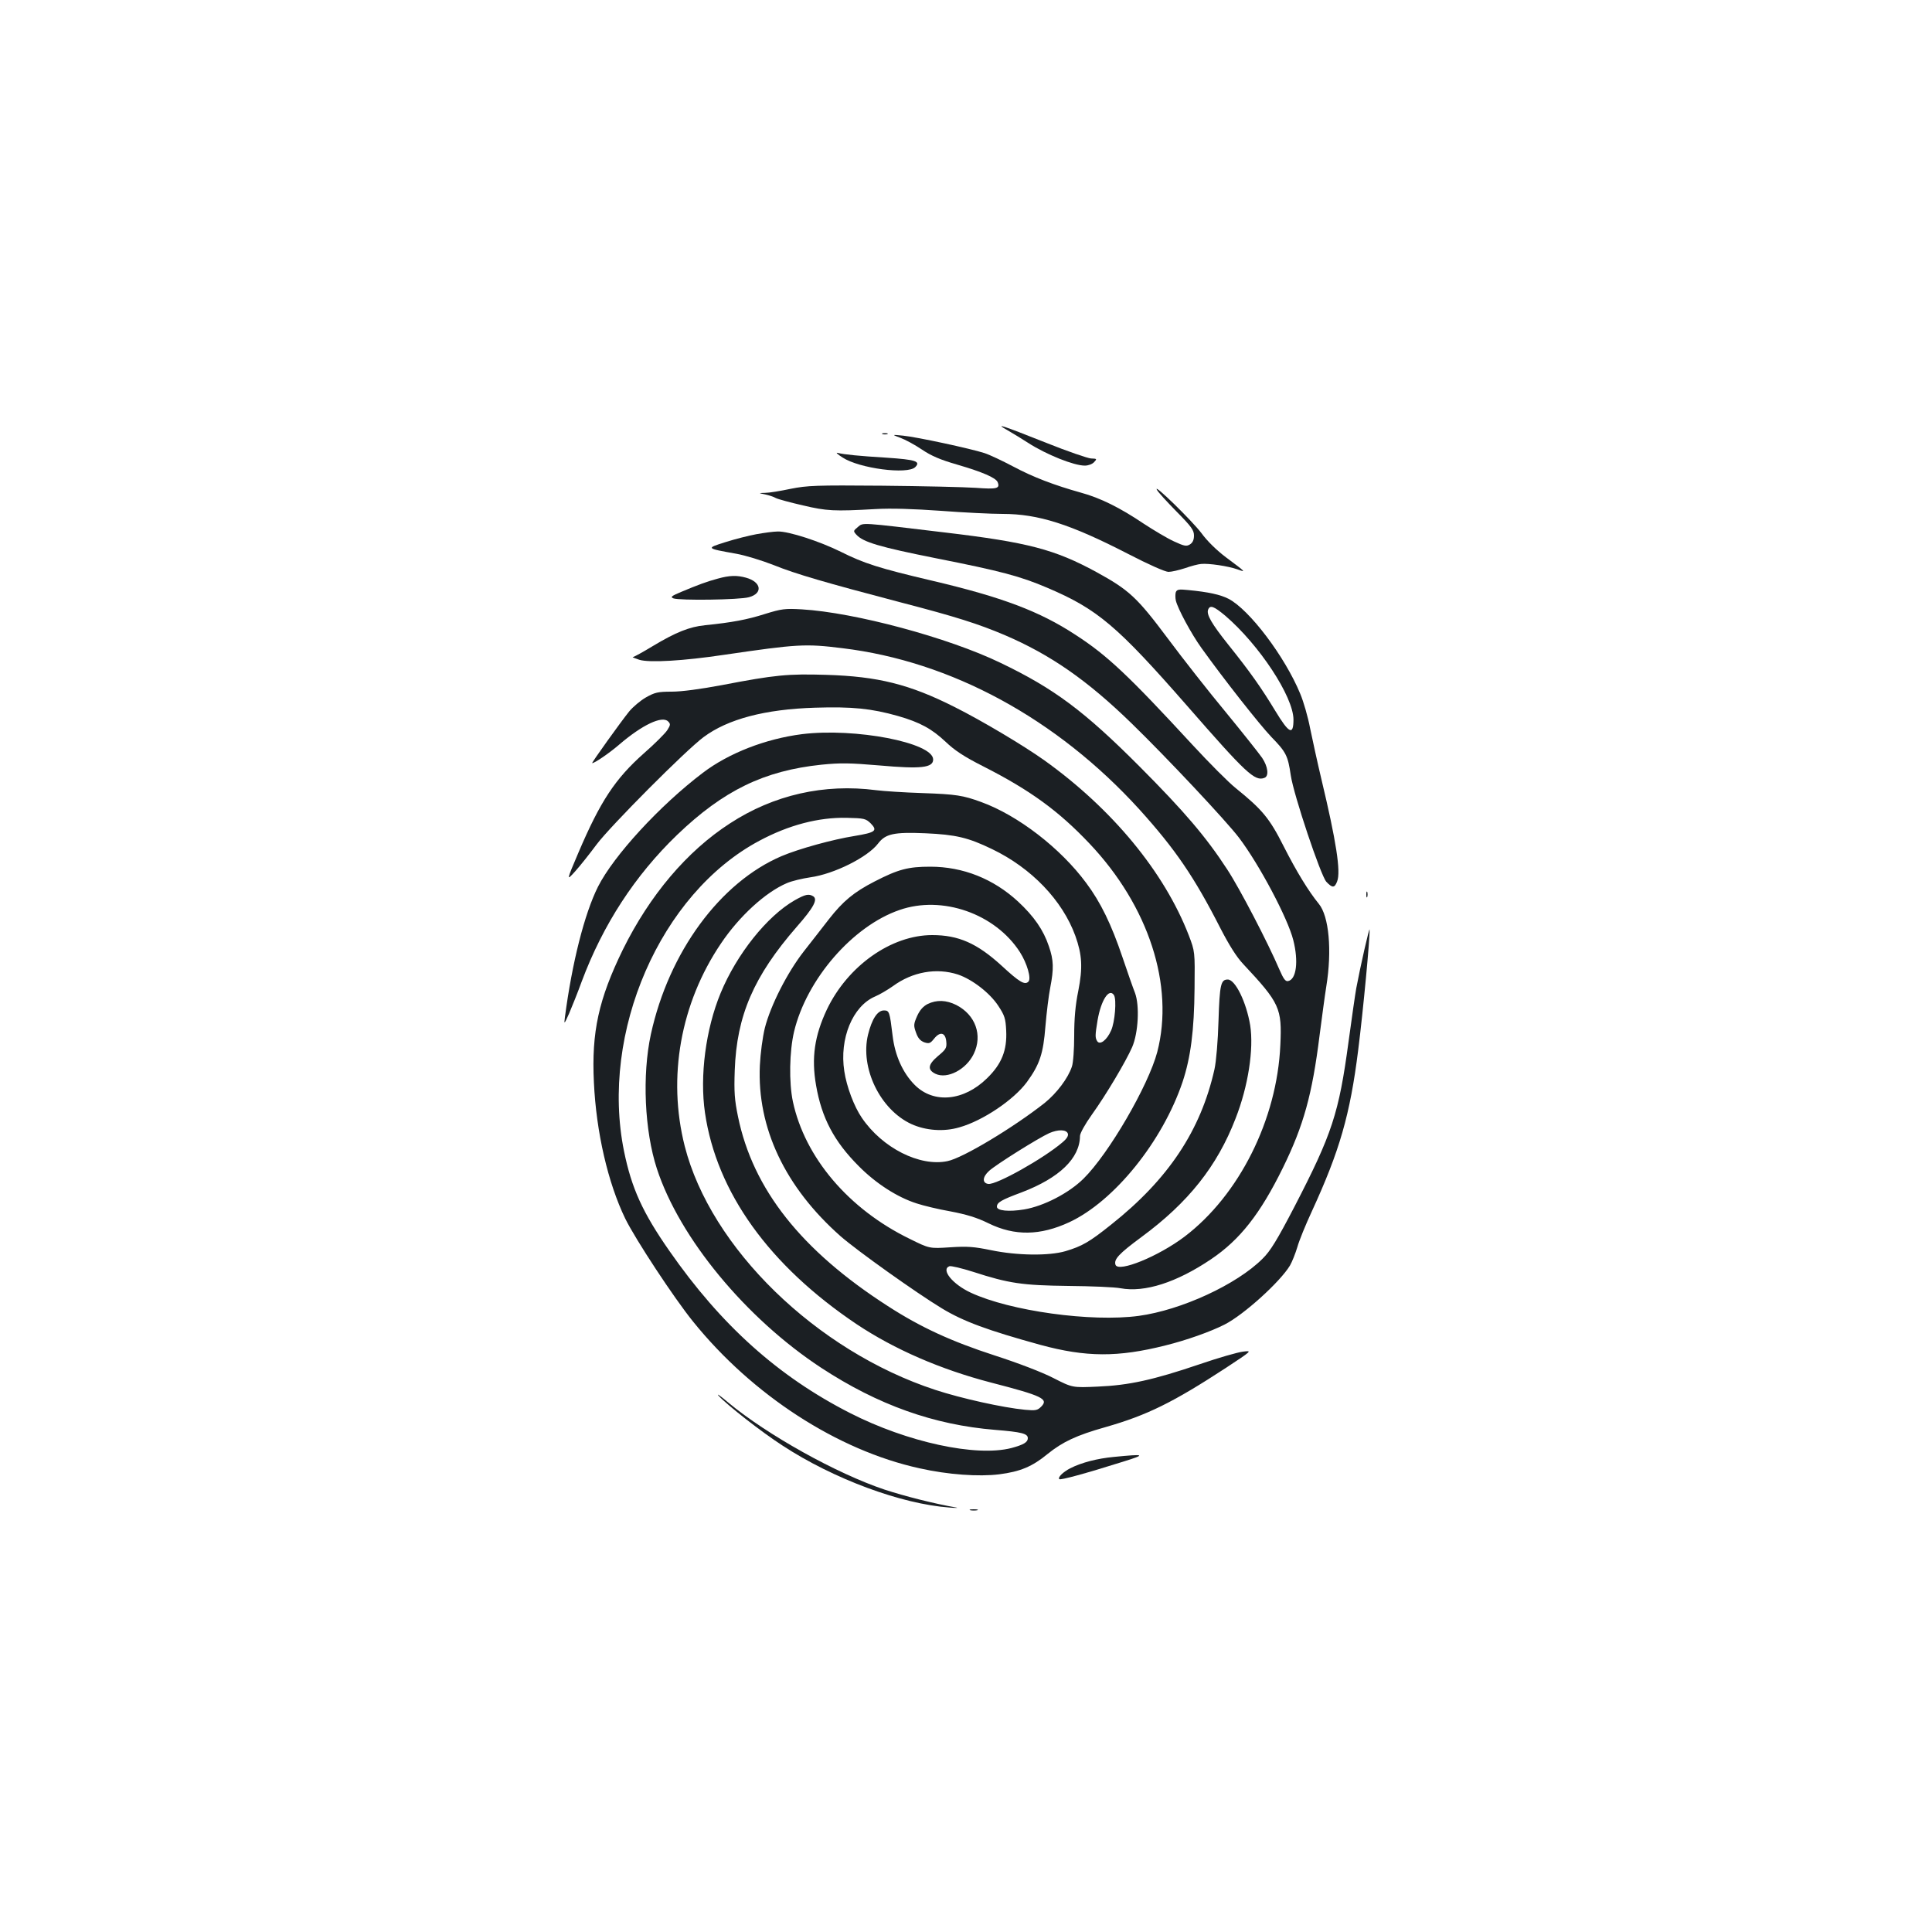 <?xml version="1.0" standalone="no"?>
<!DOCTYPE svg PUBLIC "-//W3C//DTD SVG 20010904//EN"
 "http://www.w3.org/TR/2001/REC-SVG-20010904/DTD/svg10.dtd">
<svg version="1.0" xmlns="http://www.w3.org/2000/svg"
 width="1000pt" height="1000pt" viewBox="0 0 1000 1000"
 preserveAspectRatio="xMidYMid meet">
<g transform="translate(0,1000) scale(0.1,-0.1)"
fill="#1b1f23" stroke="none">
<path d="M5215 7773 c28 -16 75 -45 106 -65 95 -61 237 -118 294 -118 18 0 39
8 48 18 16 17 15 18 -16 19 -17 1 -122 37 -232 81 -229 91 -271 105 -200 65z"/>
<path d="M4568 7753 c6 -2 18 -2 25 0 6 3 1 5 -13 5 -14 0 -19 -2 -12 -5z"/>
<path d="M4660 7734 c25 -9 75 -36 112 -61 49 -33 96 -53 183 -78 130 -38 200
-68 209 -91 13 -33 -4 -37 -113 -29 -58 4 -276 9 -485 11 -344 3 -387 1 -473
-16 -52 -11 -112 -21 -132 -21 -36 -1 -36 -1 -1 -8 19 -4 44 -12 56 -19 12 -6
75 -23 140 -38 124 -29 160 -31 374 -19 83 5 198 1 340 -9 118 -9 262 -16 320
-16 184 0 350 -53 647 -206 106 -55 194 -94 211 -94 16 0 54 9 85 19 31 11 69
21 84 22 39 4 140 -11 188 -28 45 -16 47 -17 -59 62 -48 36 -98 85 -127 125
-48 64 -252 263 -231 225 5 -11 51 -61 101 -112 78 -79 91 -97 91 -125 0 -23
-7 -37 -21 -46 -18 -11 -29 -9 -83 16 -35 16 -105 58 -157 92 -120 81 -224
133 -324 160 -139 39 -247 80 -350 135 -55 29 -122 61 -150 70 -71 23 -349 83
-420 90 -60 6 -60 6 -15 -11z"/>
<path d="M4361 7632 c87 -57 336 -89 376 -50 30 30 3 39 -148 49 -145 9 -217
16 -254 25 -11 3 1 -8 26 -24z"/>
<path d="M4440 7272 c-24 -20 -24 -21 -7 -40 35 -38 118 -63 414 -122 334 -66
435 -93 573 -152 261 -111 362 -197 726 -613 303 -347 349 -391 399 -371 24 9
18 58 -12 103 -16 23 -100 129 -187 235 -88 106 -224 279 -302 384 -158 211
-199 250 -369 343 -215 117 -354 154 -785 205 -442 53 -421 52 -450 28z"/>
<path d="M3915 7235 c-38 -7 -110 -25 -160 -41 -102 -32 -102 -32 55 -60 46
-8 134 -35 195 -59 114 -46 265 -90 661 -194 281 -73 397 -110 534 -168 238
-102 428 -234 658 -458 183 -178 489 -504 555 -591 106 -140 253 -418 281
-530 28 -110 16 -204 -27 -212 -14 -3 -24 12 -45 60 -59 138 -205 419 -270
518 -110 169 -223 301 -452 531 -288 289 -444 405 -721 538 -271 131 -756 261
-1029 277 -86 5 -104 3 -191 -24 -91 -29 -170 -44 -309 -58 -81 -8 -153 -37
-271 -108 -51 -31 -97 -56 -103 -57 -6 0 9 -6 33 -14 52 -16 227 -6 441 26
376 55 418 58 610 34 564 -68 1110 -365 1537 -834 186 -206 284 -349 420 -616
45 -87 83 -148 118 -185 189 -202 201 -228 192 -419 -17 -386 -213 -777 -496
-992 -135 -102 -341 -186 -357 -146 -10 28 16 57 134 144 243 179 392 367 487
613 66 168 95 360 76 483 -20 120 -77 237 -116 237 -36 0 -42 -25 -48 -212 -3
-106 -12 -212 -21 -253 -71 -316 -238 -568 -534 -803 -115 -92 -151 -112 -237
-138 -86 -25 -250 -23 -385 5 -88 18 -122 21 -212 15 -107 -7 -107 -7 -210 44
-316 154 -542 421 -604 710 -21 100 -18 260 6 362 65 272 304 547 546 630 221
77 495 -19 623 -218 37 -58 60 -137 44 -153 -19 -19 -47 -2 -138 82 -128 117
-224 159 -360 159 -212 0 -437 -159 -545 -385 -64 -136 -81 -250 -56 -393 29
-168 93 -290 221 -418 88 -89 199 -161 300 -193 33 -11 111 -30 174 -41 84
-16 137 -32 198 -62 135 -66 267 -64 418 6 233 109 482 418 586 726 42 127 60
265 62 485 2 190 2 190 -30 274 -127 328 -396 654 -748 906 -107 76 -323 205
-465 276 -232 117 -396 158 -663 166 -199 6 -264 0 -540 -53 -112 -21 -209
-34 -260 -34 -72 0 -88 -4 -134 -30 -28 -16 -67 -49 -86 -72 -43 -53 -197
-268 -192 -268 13 0 89 52 140 96 119 102 222 151 253 120 13 -13 13 -18 -4
-45 -11 -17 -65 -71 -121 -120 -149 -132 -226 -249 -339 -514 -63 -148 -63
-148 -16 -96 26 29 75 91 110 138 70 94 463 489 554 556 125 93 317 144 577
152 192 6 291 -4 429 -43 115 -33 176 -67 247 -134 45 -43 94 -76 195 -127
242 -123 389 -230 549 -399 307 -324 440 -735 351 -1079 -46 -174 -251 -527
-382 -656 -76 -75 -206 -142 -307 -159 -79 -13 -141 -7 -141 14 0 22 22 35
127 74 197 75 302 177 303 292 0 14 26 61 61 110 74 103 176 275 209 350 32
74 39 215 15 280 -10 25 -39 108 -65 185 -57 169 -113 285 -188 385 -132 179
-353 350 -544 419 -93 34 -129 40 -303 46 -93 3 -201 10 -240 15 -269 35 -530
-24 -757 -172 -223 -144 -415 -372 -554 -653 -125 -256 -163 -426 -150 -687
12 -259 73 -521 162 -705 53 -108 253 -412 351 -533 307 -381 748 -667 1173
-760 147 -33 306 -44 412 -31 109 14 171 40 250 105 78 63 150 97 299 139 217
62 350 128 623 306 138 91 138 91 90 85 -27 -3 -128 -32 -224 -65 -242 -82
-366 -109 -527 -116 -132 -6 -132 -6 -230 44 -58 30 -183 78 -304 117 -225 73
-384 146 -554 256 -448 288 -698 605 -775 980 -18 87 -21 128 -17 240 10 283
98 487 321 743 88 100 110 142 85 158 -23 14 -41 10 -96 -21 -143 -82 -300
-279 -383 -480 -77 -186 -109 -429 -81 -620 60 -411 332 -790 785 -1094 195
-130 434 -234 695 -302 267 -69 300 -85 260 -125 -19 -19 -29 -21 -83 -16
-115 11 -331 59 -465 103 -616 202 -1163 735 -1297 1262 -90 355 -22 739 188
1049 94 140 230 265 341 312 25 11 80 24 121 30 123 17 297 104 351 175 38 50
81 60 245 53 157 -7 221 -22 345 -82 204 -98 364 -265 431 -449 35 -98 39
-164 15 -286 -15 -72 -21 -144 -21 -231 0 -69 -5 -141 -12 -160 -20 -60 -78
-137 -141 -188 -160 -126 -423 -285 -503 -301 -143 -30 -337 68 -443 224 -40
58 -79 161 -91 242 -26 168 43 336 159 386 24 10 66 35 93 54 101 74 225 96
336 60 74 -25 165 -95 209 -162 33 -50 38 -66 41 -128 5 -102 -23 -173 -99
-247 -120 -118 -276 -133 -374 -35 -62 62 -103 153 -115 256 -15 124 -17 130
-45 130 -33 0 -62 -44 -82 -125 -42 -172 62 -388 224 -463 75 -34 168 -41 249
-17 121 34 281 142 349 234 67 92 85 148 96 288 6 71 17 161 25 201 19 98 18
142 -7 214 -28 84 -77 155 -160 232 -127 117 -284 180 -454 180 -114 0 -165
-13 -289 -77 -107 -55 -163 -102 -235 -194 -33 -43 -92 -118 -131 -168 -85
-109 -171 -278 -201 -395 -12 -49 -23 -132 -26 -195 -15 -323 131 -630 417
-883 88 -77 393 -294 525 -374 112 -68 238 -114 510 -189 236 -64 401 -65 647
-3 109 27 233 71 306 108 99 50 288 221 339 306 11 19 28 62 38 95 9 33 43
116 75 185 144 313 198 500 240 835 26 206 61 580 59 623 -1 16 -47 -186 -69
-303 -5 -27 -23 -152 -40 -277 -50 -371 -85 -477 -280 -854 -90 -173 -125
-230 -165 -269 -134 -134 -421 -266 -641 -296 -245 -33 -665 25 -869 120 -95
44 -156 120 -111 137 8 3 63 -10 123 -29 185 -60 254 -70 493 -73 118 -1 240
-6 270 -12 125 -23 290 30 468 150 150 101 255 235 372 473 108 220 152 381
190 685 12 91 27 206 35 255 30 185 14 363 -39 427 -53 65 -115 166 -182 298
-73 145 -111 190 -247 300 -38 30 -139 132 -225 225 -331 359 -441 463 -605
569 -186 122 -380 195 -741 280 -277 65 -354 90 -474 150 -109 54 -269 106
-325 105 -23 0 -73 -7 -112 -14z m592 -1497 c37 -38 24 -47 -84 -65 -113 -18
-287 -66 -377 -104 -319 -136 -584 -497 -677 -922 -46 -212 -33 -500 31 -696
117 -359 461 -775 851 -1031 295 -193 583 -295 900 -321 136 -11 169 -19 169
-43 0 -21 -22 -34 -85 -51 -183 -47 -539 30 -835 181 -371 189 -667 454 -935
839 -139 199 -196 325 -235 516 -125 615 188 1334 700 1607 153 82 307 122
452 119 92 -2 99 -4 125 -29z m1259 -889 c14 -23 5 -139 -15 -183 -22 -50 -58
-77 -72 -55 -11 18 -11 30 2 108 18 105 60 169 85 130z m-239 -716 c4 -11 -4
-26 -28 -46 -97 -83 -342 -221 -384 -215 -32 5 -30 36 4 67 34 32 258 172 312
196 46 20 88 19 96 -2z"/>
<path d="M3715 7005 c-56 -15 -102 -32 -190 -69 -50 -21 -56 -26 -40 -33 31
-12 344 -8 392 6 73 20 64 79 -16 101 -47 13 -85 12 -146 -5z"/>
<path d="M6086 6935 c-3 -9 -3 -29 0 -43 10 -43 81 -174 132 -245 119 -166
302 -398 363 -462 76 -78 85 -96 100 -198 15 -102 155 -519 184 -551 31 -33
43 -33 56 2 20 50 -5 209 -81 527 -21 88 -47 208 -59 266 -11 58 -34 138 -51
178 -79 192 -264 437 -372 492 -41 21 -103 35 -209 45 -47 5 -57 3 -63 -11z
m256 -122 c176 -151 352 -418 353 -537 0 -85 -23 -73 -95 46 -71 117 -129 200
-243 342 -86 108 -113 155 -104 180 10 26 29 19 89 -31z"/>
<path d="M4151 6200 c-188 -24 -379 -98 -513 -200 -222 -168 -462 -429 -543
-590 -70 -140 -134 -393 -171 -675 -5 -39 -4 -38 22 20 14 33 44 107 65 165
110 294 275 548 494 759 240 230 450 332 747 363 99 10 147 9 301 -4 214 -19
277 -12 277 31 0 87 -404 165 -679 131z"/>
<path d="M7072 5370 c0 -14 2 -19 5 -12 2 6 2 18 0 25 -3 6 -5 1 -5 -13z"/>
<path d="M4801 4803 c-23 -12 -40 -31 -54 -62 -18 -41 -19 -49 -6 -85 10 -29
22 -43 43 -51 25 -8 31 -6 51 19 31 39 59 32 63 -16 3 -32 -2 -40 -43 -74 -52
-44 -56 -71 -13 -92 61 -29 159 22 198 103 47 97 9 202 -90 253 -52 26 -102
28 -149 5z"/>
<path d="M3720 2775 c43 -47 220 -186 330 -257 264 -173 615 -303 865 -321 33
-3 49 -2 35 0 -115 20 -268 59 -372 93 -248 83 -607 283 -808 450 -41 35 -64
51 -50 35z"/>
<path d="M5765 2459 c-85 -8 -167 -29 -226 -59 -38 -20 -65 -47 -56 -56 6 -6
132 28 332 91 119 37 112 40 -50 24z"/>
<path d="M5023 2183 c9 -2 25 -2 35 0 9 3 1 5 -18 5 -19 0 -27 -2 -17 -5z"/>
</g>
</svg>
